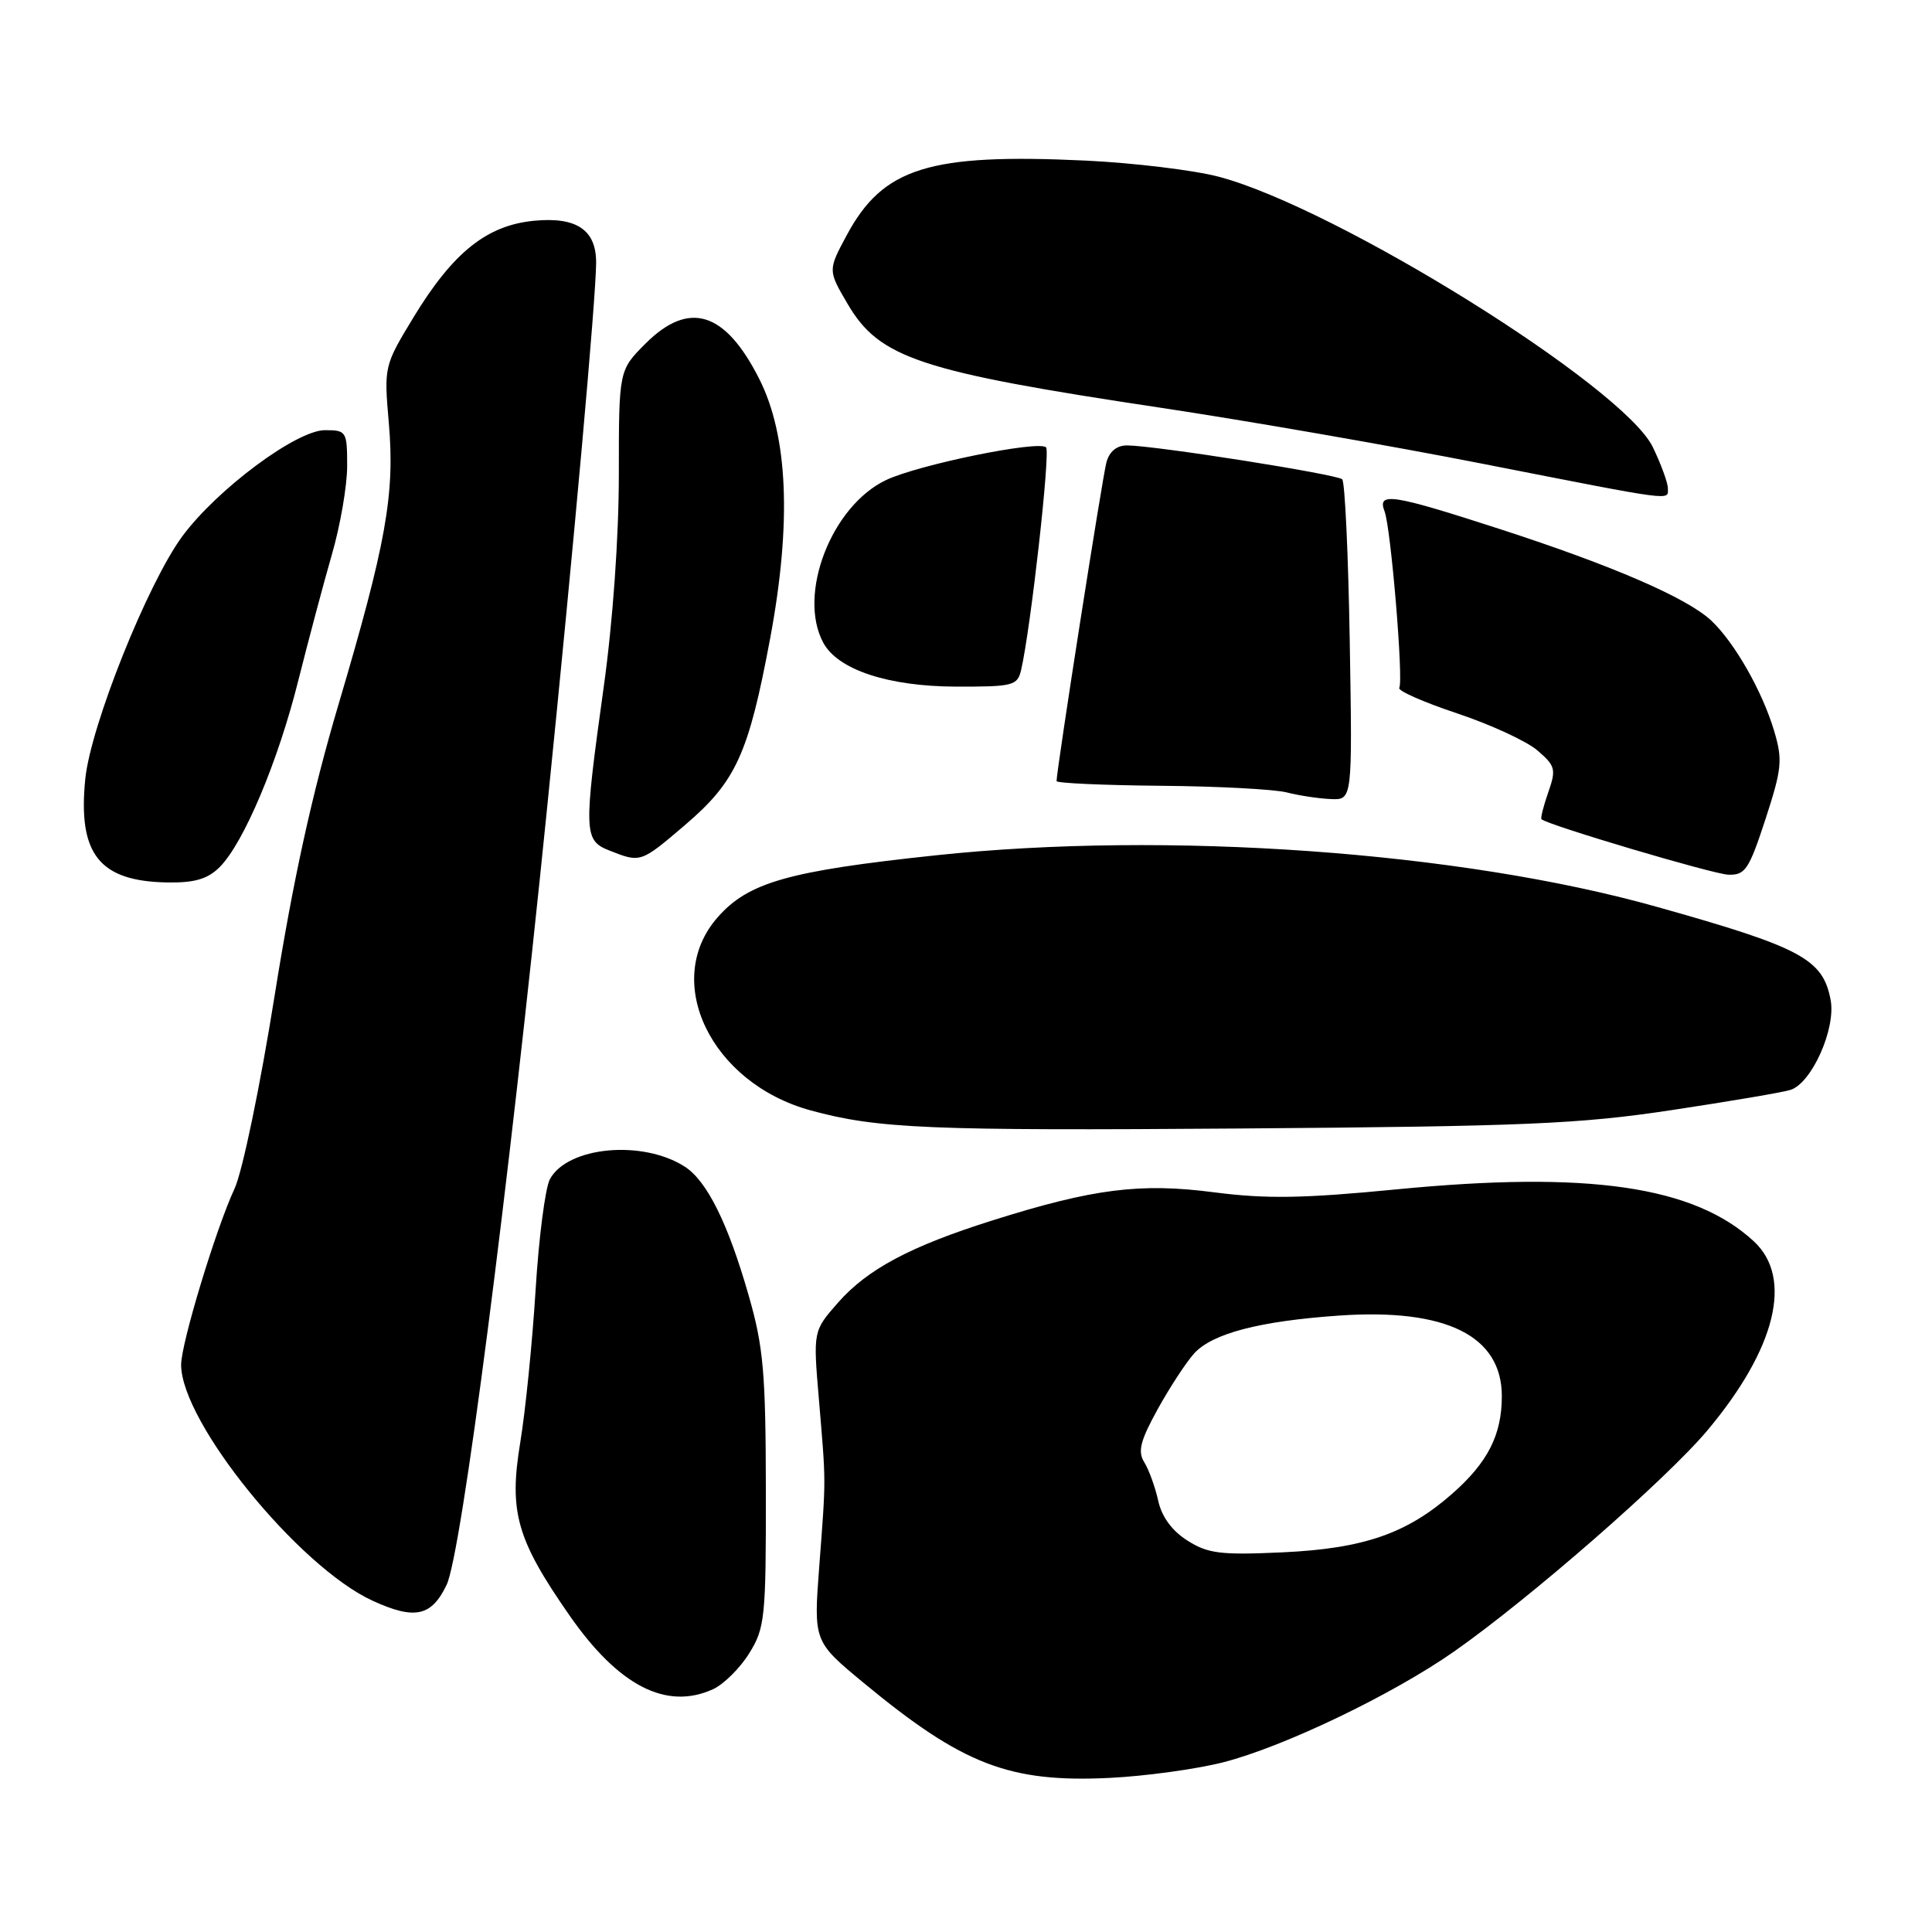 <?xml version="1.0" encoding="UTF-8" standalone="no"?>
<!DOCTYPE svg PUBLIC "-//W3C//DTD SVG 1.1//EN" "http://www.w3.org/Graphics/SVG/1.1/DTD/svg11.dtd" >
<svg xmlns="http://www.w3.org/2000/svg" xmlns:xlink="http://www.w3.org/1999/xlink" version="1.1" viewBox="0 0 256 256">
 <g >
 <path fill="currentColor"
d=" M 162.06 233.52 C 170.06 231.48 184.50 224.56 192.68 218.83 C 202.74 211.78 220.85 195.97 226.26 189.51 C 235.32 178.70 237.62 169.33 232.40 164.49 C 224.48 157.16 210.49 155.12 185.02 157.60 C 172.70 158.80 167.78 158.88 160.90 157.99 C 151.10 156.71 144.86 157.50 131.54 161.70 C 120.62 165.14 114.94 168.17 111.03 172.62 C 107.74 176.37 107.74 176.37 108.51 185.43 C 109.46 196.76 109.46 195.59 108.56 207.50 C 107.80 217.50 107.80 217.50 114.45 223.00 C 127.57 233.85 133.76 236.23 147.06 235.58 C 151.76 235.35 158.51 234.42 162.06 233.52 Z  M 94.48 223.83 C 95.89 223.18 98.05 221.05 99.27 219.08 C 101.36 215.72 101.50 214.39 101.48 197.50 C 101.46 181.87 101.16 178.47 99.21 171.68 C 96.46 162.07 93.68 156.49 90.74 154.59 C 85.14 150.99 75.19 151.92 72.86 156.26 C 72.25 157.41 71.39 164.01 70.97 170.93 C 70.54 177.84 69.63 186.95 68.93 191.17 C 67.42 200.35 68.46 203.99 75.46 214.05 C 81.96 223.39 88.29 226.65 94.48 223.83 Z  M 59.18 210.00 C 61.15 205.87 67.31 158.30 72.50 107.00 C 76.09 71.64 78.96 39.58 78.99 34.82 C 79.01 30.47 76.41 28.71 70.78 29.25 C 64.51 29.85 60.04 33.43 54.82 42.00 C 50.90 48.46 50.87 48.55 51.52 56.03 C 52.34 65.51 51.17 72.01 44.85 93.36 C 41.33 105.24 38.84 116.60 36.40 131.86 C 34.48 143.90 32.12 155.28 31.07 157.52 C 28.60 162.84 24.00 178.01 24.00 180.84 C 24.00 188.43 39.55 207.59 49.36 212.10 C 54.96 214.67 57.17 214.19 59.18 210.00 Z  M 221.47 147.10 C 229.15 145.94 236.25 144.74 237.24 144.42 C 240.06 143.53 243.28 136.32 242.57 132.51 C 241.55 127.07 238.70 125.54 219.50 120.15 C 193.51 112.84 154.58 110.07 123.94 113.34 C 104.46 115.41 99.15 116.92 95.09 121.55 C 87.68 129.98 94.19 143.51 107.40 147.13 C 116.29 149.56 123.04 149.84 164.50 149.53 C 202.03 149.25 209.28 148.94 221.47 147.10 Z  M 29.11 114.89 C 32.30 111.70 36.85 100.90 39.54 90.12 C 40.87 84.83 42.86 77.35 43.97 73.50 C 45.09 69.65 46.00 64.37 46.00 61.75 C 46.00 57.16 45.90 57.00 43.06 57.00 C 39.29 57.00 28.79 64.81 24.18 71.03 C 19.58 77.25 12.01 96.16 11.30 103.22 C 10.30 113.20 13.17 116.80 22.25 116.93 C 25.81 116.98 27.53 116.47 29.11 114.89 Z  M 233.93 108.56 C 236.12 101.83 236.23 100.70 235.07 96.81 C 233.50 91.56 229.83 85.13 226.75 82.23 C 223.54 79.22 213.66 74.94 198.79 70.12 C 184.45 65.47 182.46 65.16 183.46 67.75 C 184.30 69.92 185.99 90.21 185.41 91.15 C 185.18 91.52 188.62 93.04 193.06 94.52 C 197.50 96.00 202.30 98.21 203.72 99.44 C 206.10 101.48 206.22 101.94 205.15 104.99 C 204.51 106.83 204.11 108.43 204.25 108.55 C 205.13 109.34 226.96 115.82 229.00 115.90 C 231.25 115.98 231.74 115.24 233.93 108.56 Z  M 90.79 109.30 C 97.53 103.54 99.18 99.93 102.05 84.59 C 104.91 69.28 104.43 57.75 100.59 50.18 C 96.07 41.25 91.29 39.78 85.53 45.53 C 82.00 49.07 82.00 49.07 82.00 62.84 C 82.00 71.16 81.21 82.32 80.00 91.00 C 77.31 110.34 77.35 111.36 80.75 112.70 C 84.89 114.34 84.89 114.34 90.79 109.30 Z  M 178.85 85.08 C 178.66 73.58 178.21 63.87 177.85 63.51 C 177.18 62.85 153.20 59.06 149.37 59.02 C 147.99 59.01 147.01 59.80 146.61 61.25 C 146.08 63.16 140.00 102.03 140.00 103.50 C 140.00 103.77 146.19 104.05 153.75 104.12 C 161.31 104.18 168.85 104.58 170.50 105.00 C 172.15 105.42 174.78 105.82 176.35 105.88 C 179.20 106.00 179.20 106.00 178.85 85.08 Z  M 135.31 88.75 C 136.58 83.26 139.20 59.87 138.61 59.28 C 137.65 58.31 121.70 61.57 117.41 63.61 C 110.18 67.04 105.65 78.74 109.08 85.15 C 111.00 88.74 117.68 90.95 126.64 90.98 C 134.27 91.00 134.82 90.86 135.31 88.75 Z  M 221.00 64.69 C 221.00 63.97 220.10 61.52 219.01 59.25 C 215.13 51.22 177.15 27.56 161.50 23.42 C 158.20 22.55 150.27 21.59 143.88 21.28 C 123.11 20.30 117.01 22.21 112.20 31.16 C 109.70 35.82 109.70 35.82 112.32 40.28 C 116.53 47.46 121.86 49.23 153.80 54.03 C 165.18 55.74 184.40 59.08 196.50 61.46 C 222.33 66.53 221.00 66.35 221.00 64.69 Z  M 157.35 204.14 C 155.29 202.84 153.94 200.99 153.47 198.86 C 153.07 197.05 152.24 194.76 151.63 193.77 C 150.73 192.33 151.08 190.94 153.39 186.74 C 154.98 183.86 157.16 180.53 158.22 179.35 C 160.62 176.69 166.90 175.05 177.44 174.32 C 191.62 173.34 199.00 177.00 199.00 185.00 C 199.00 190.14 197.13 193.80 192.40 197.95 C 186.41 203.21 180.69 205.19 170.00 205.69 C 161.76 206.07 160.08 205.87 157.35 204.14 Z "/>
</g>
</svg>